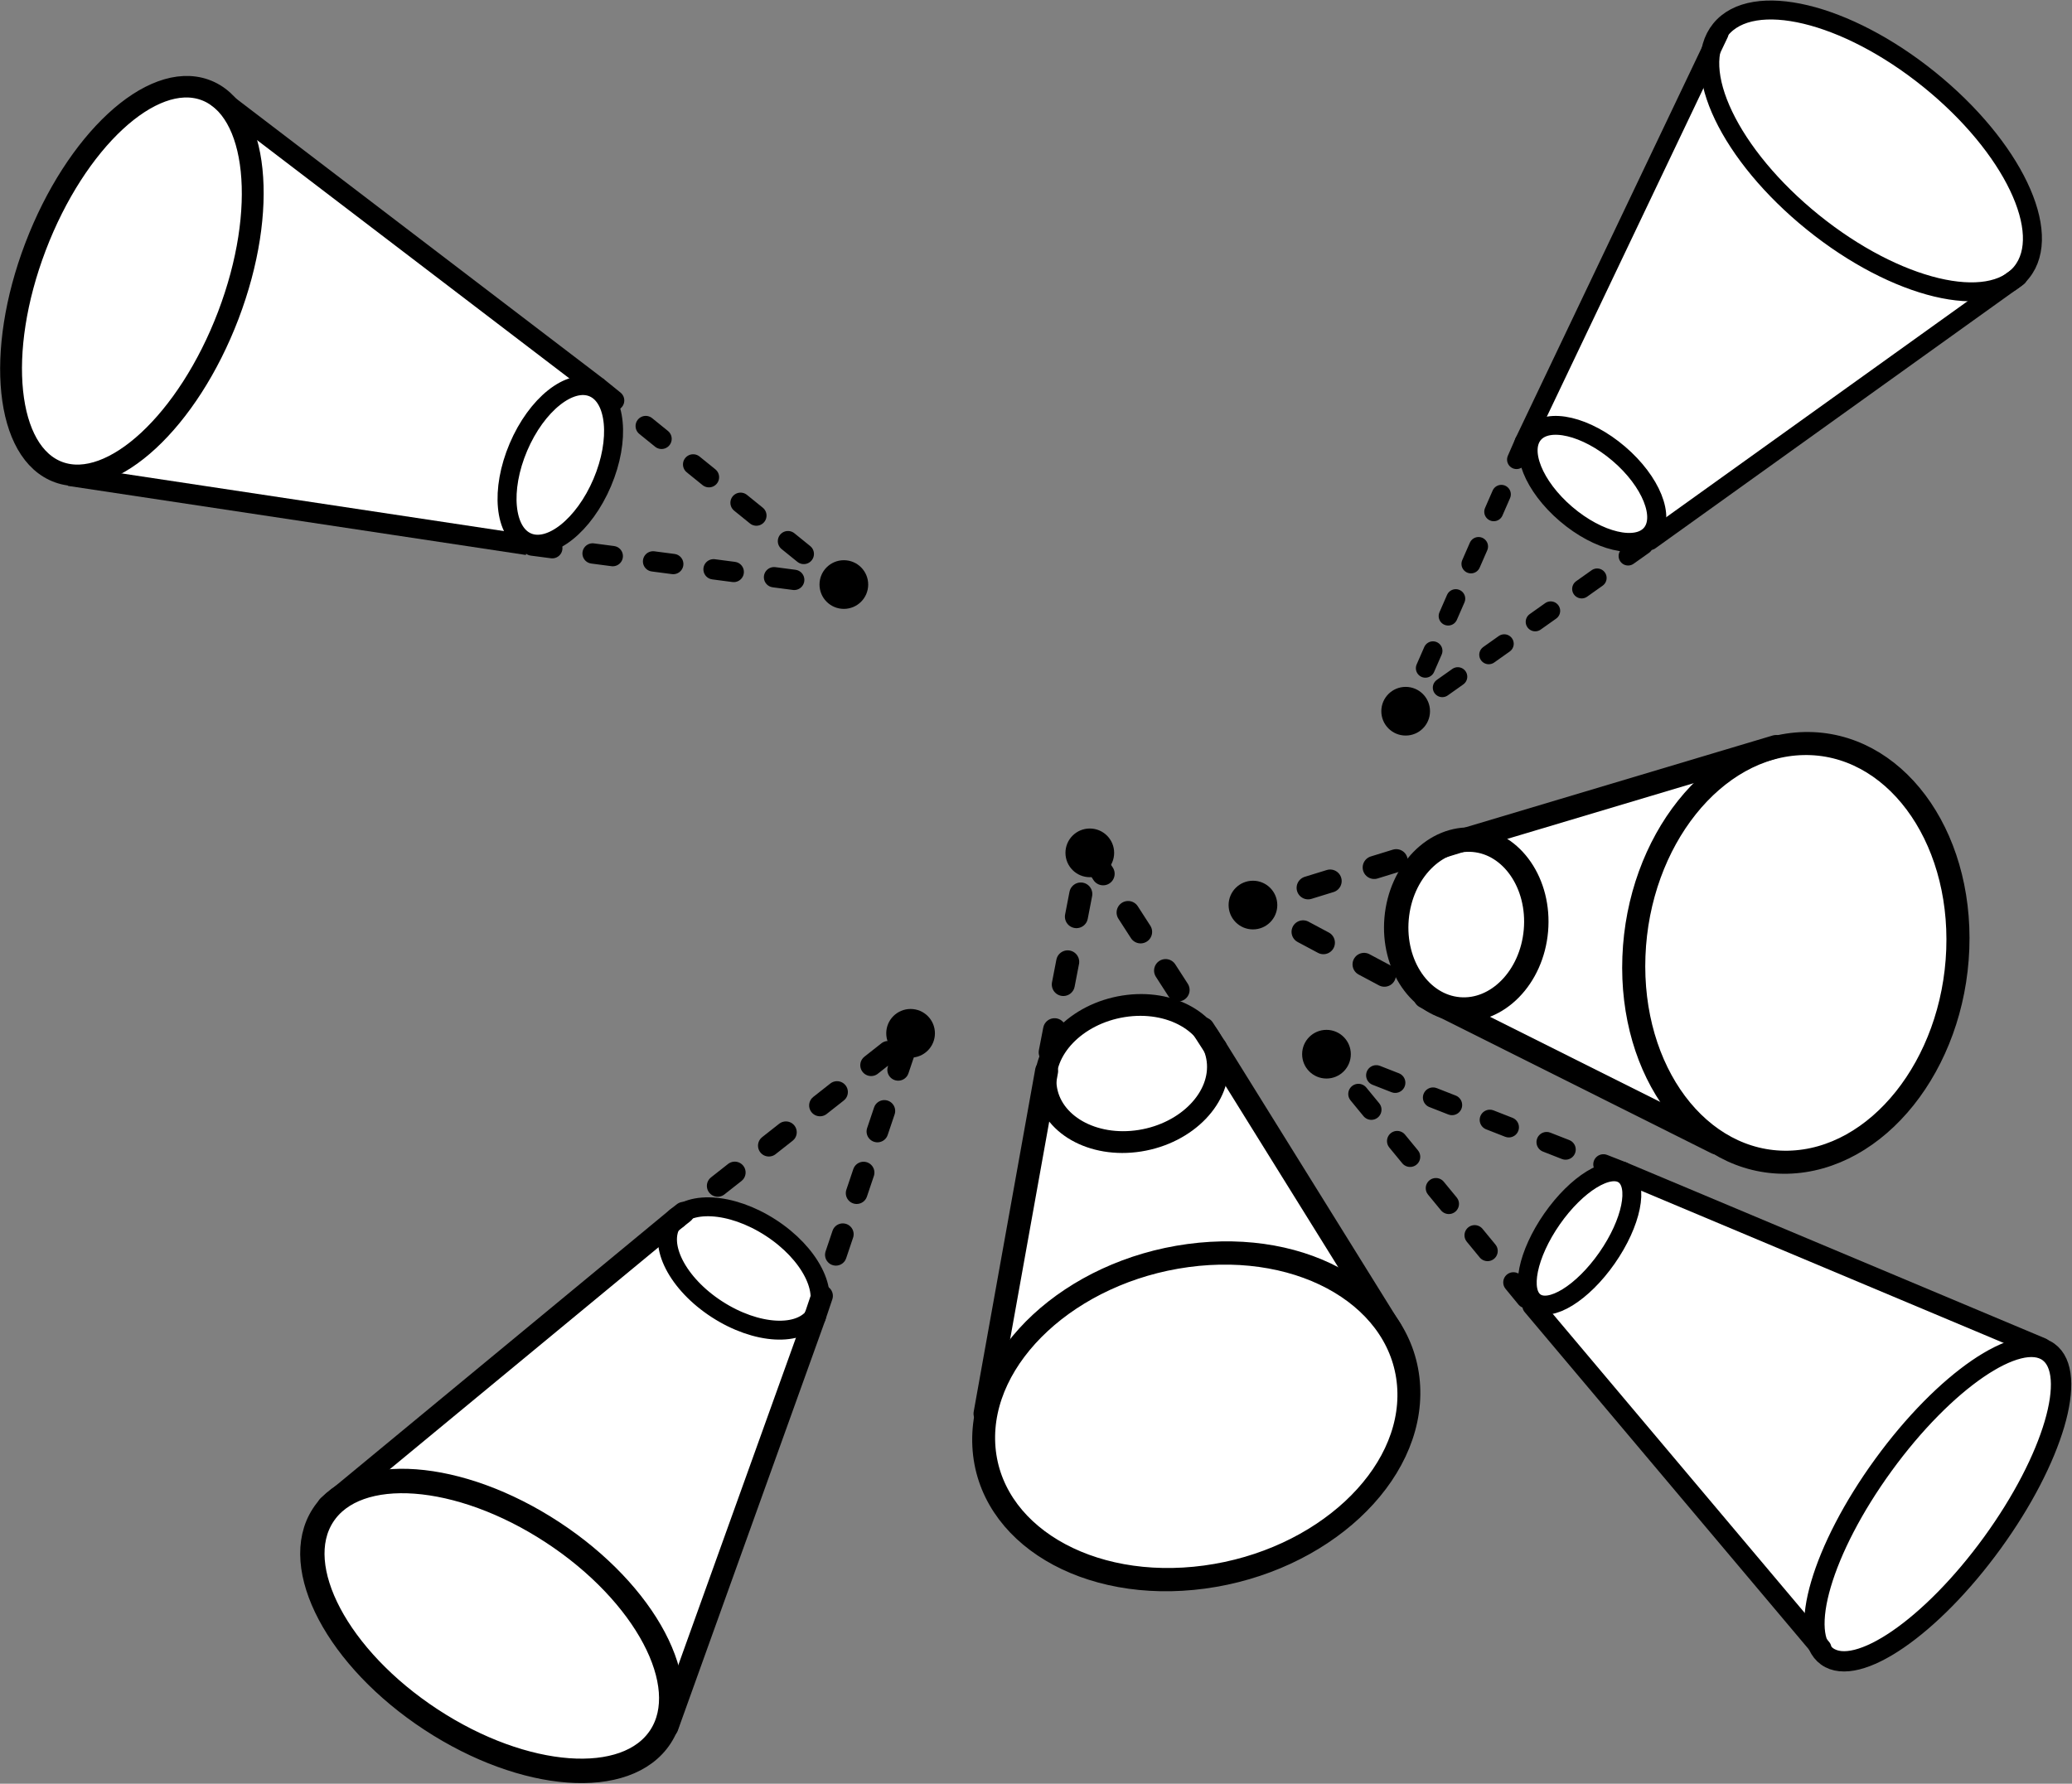 <?xml version="1.0" encoding="UTF-8" standalone="no"?>
<!-- Created with Inkscape (http://www.inkscape.org/) -->

<svg
   width="152.856mm"
   height="131.618mm"
   viewBox="0 0 152.856 131.618"
   version="1.1"
   id="svg5"
   xml:space="preserve"
   inkscape:version="1.2.2 (732a01da63, 2022-12-09, custom)"
   sodipodi:docname="point-ommatidial-frusta-diagram-svg-pass.svg"
   xmlns:inkscape="http://www.inkscape.org/namespaces/inkscape"
   xmlns:sodipodi="http://sodipodi.sourceforge.net/DTD/sodipodi-0.dtd"
   xmlns="http://www.w3.org/2000/svg"
   xmlns:svg="http://www.w3.org/2000/svg"><rect x="0" y="0" width="152.856" height="131.618" fill="#808080" stroke="none"/><sodipodi:namedview
     id="namedview7"
     pagecolor="#505050"
     bordercolor="#eeeeee"
     borderopacity="1"
     inkscape:showpageshadow="0"
     inkscape:pageopacity="0"
     inkscape:pagecheckerboard="0"
     inkscape:deskcolor="#505050"
     inkscape:document-units="mm"
     showgrid="false"
     inkscape:zoom="1.7852694"
     inkscape:cx="273.06803"
     inkscape:cy="226.57645"
     inkscape:window-width="2508"
     inkscape:window-height="1376"
     inkscape:window-x="1972"
     inkscape:window-y="904"
     inkscape:window-maximized="1"
     inkscape:current-layer="layer3" /><defs
     id="defs2" /><g
     inkscape:groupmode="layer"
     id="layer3"
     inkscape:label="fill"><path
       id="path3908-4"
       style="fill:#ffffff;stroke-width:1.4;stroke-linecap:round;stroke-linejoin:round"
       d="M 101.957 -81.569 A 14.269 6.794 0 0 0 99.88 -78.039 A 14.269 6.794 0 0 0 100.247 -76.522 L 107.834 -45.181 L 108.188 -45.186 A 5.695 2.955 1.533 0 0 113.569 -42.903 A 5.695 2.955 1.533 0 0 119.317 -45.344 L 119.611 -45.348 L 128.405 -77.553 L 128.38 -77.553 A 14.269 6.794 0 0 0 128.417 -78.039 A 14.269 6.794 0 0 0 114.149 -84.833 A 14.269 6.794 0 0 0 101.957 -81.569 z M 14.563 -3.492 A 15.126 7.536 72.109 0 0 13.527 12.553 A 15.126 7.536 72.109 0 0 25.375 24.434 A 15.126 7.536 72.109 0 0 26.106 24.086 L 26.117 24.118 L 55.557 6.876 L 55.516 6.723 A 6.208 3.354 73.882 0 0 56.972 -0.151 A 6.208 3.354 73.882 0 0 52.346 -5.249 L 52.296 -5.438 L 17.372 -4.503 A 15.126 7.536 72.109 0 0 16.816 -4.488 L 16.666 -4.484 L 16.671 -4.469 A 15.126 7.536 72.109 0 0 15.912 -4.298 A 15.126 7.536 72.109 0 0 14.563 -3.492 z M 137.848 -40.807 A 15.53 11.873 57.966 0 0 136.447 -39.316 L 136.418 -39.364 L 122.981 -19.683 A 6.291 5.15 55.908 0 0 122.73 -11.984 A 6.291 5.15 55.908 0 0 128.592 -8.949 L 128.644 -8.856 L 151.455 -13.836 L 151.421 -13.894 A 15.53 11.873 57.966 0 0 156.431 -16.016 A 15.53 11.873 57.966 0 0 156.241 -36.115 A 15.53 11.873 57.966 0 0 137.848 -40.807 z M 112.168 4.891 A 4.999 6.395 38.756 0 0 111.178 5.821 A 4.999 6.395 38.756 0 0 109.865 13.239 L 122.186 35.587 L 122.21 35.557 A 11.802 15.856 37.223 0 0 123.506 37.435 A 11.802 15.856 37.223 0 0 142.277 34.799 A 11.802 15.856 37.223 0 0 145.155 14.456 A 11.802 15.856 37.223 0 0 141.483 12.017 L 141.509 11.984 L 118.365 3.909 L 118.296 3.981 A 4.999 6.395 38.756 0 0 112.168 4.891 z M 147.414 -7.821 L 147.43 -7.639 A 5.742 2.486 85.605 0 0 145.533 -1.786 A 5.742 2.486 85.605 0 0 148.437 3.792 A 5.742 2.486 85.605 0 0 148.473 3.787 L 148.494 4.026 L 180.701 10.288 A 13.889 4.941 86.929 0 0 181.765 10.551 A 13.889 4.941 86.929 0 0 185.95 -3.593 A 13.889 4.941 86.929 0 0 180.269 -17.186 A 13.889 4.941 86.929 0 0 179.622 -17.026 L 179.617 -17.125 L 147.414 -7.821 z M 96.849 36.439 A 3.605 6.282 83.934 0 0 95.409 38.761 L 88.877 71.324 L 89.026 71.309 A 8.24 14.89 84.593 0 0 89.032 72.115 A 8.24 14.89 84.593 0 0 104.729 78.849 A 8.24 14.89 84.593 0 0 118.668 69.196 A 8.24 14.89 84.593 0 0 118.469 68.29 L 118.59 68.277 L 107.932 37.87 L 107.916 37.871 A 3.605 6.282 83.934 0 0 107.911 37.756 A 3.605 6.282 83.934 0 0 101.3 34.823 A 3.605 6.282 83.934 0 0 96.849 36.439 z "
       transform="matrix(0.778,0.628,-0.631,0.776,0,0)" /></g><g
     inkscape:label="lineart"
     inkscape:groupmode="layer"
     id="layer1"
     transform="translate(-21.008,-25.855)"
     style="display:inline"><path
       style="fill:none;stroke:#000000;stroke-width:1.5;stroke-linecap:butt;stroke-linejoin:miter;stroke-dasharray:none;stroke-opacity:1"
       d="M 36.81,32.837 65.147,54.462"
       id="path397"
       sodipodi:nodetypes="cc" /><path
       style="fill:none;stroke:#000000;stroke-width:1.5;stroke-linecap:butt;stroke-linejoin:miter;stroke-dasharray:none;stroke-opacity:1"
       d="m 26.127,60.965 33.792,5.1"
       id="path397-3"
       sodipodi:nodetypes="cc" /><path
       style="fill:none;stroke:#000000;stroke-width:1.4;stroke-linecap:round;stroke-linejoin:miter;stroke-dasharray:none;stroke-opacity:1"
       d="M 169.878,46.276 142.72,65.748"
       id="path397-6"
       sodipodi:nodetypes="cc" /><path
       style="fill:none;stroke:#000000;stroke-width:1.4;stroke-linecap:round;stroke-linejoin:miter;stroke-dasharray:none;stroke-opacity:1"
       d="M 147.827,28.315 133.447,58.484"
       id="path397-3-7"
       sodipodi:nodetypes="cc" /><path
       style="fill:none;stroke:#000000;stroke-width:1.7;stroke-linecap:round;stroke-linejoin:miter;stroke-dasharray:none;stroke-opacity:1"
       d="M 147.633,110.19 126.735,99.735"
       id="path397-6-5"
       sodipodi:nodetypes="cc" /><path
       style="fill:none;stroke:#000000;stroke-width:1.7;stroke-linecap:round;stroke-linejoin:miter;stroke-dasharray:none;stroke-opacity:1"
       d="m 152.029,80.941 -23.146,6.92"
       id="path397-3-7-3"
       sodipodi:nodetypes="cc" /><path
       style="fill:none;stroke:#000000;stroke-width:1.5;stroke-linecap:round;stroke-linejoin:miter;stroke-dasharray:none;stroke-opacity:1"
       d="M 155.37,147.489 134.062,122.192"
       id="path397-6-5-5"
       sodipodi:nodetypes="cc" /><path
       style="fill:none;stroke:#000000;stroke-width:1.5;stroke-linecap:round;stroke-linejoin:miter;stroke-dasharray:none;stroke-opacity:1"
       d="M 171.63,125.315 140.693,112.321"
       id="path397-3-7-3-6"
       sodipodi:nodetypes="cc" /><path
       style="fill:none;stroke:#000000;stroke-width:1.7;stroke-linecap:round;stroke-linejoin:miter;stroke-dasharray:none;stroke-opacity:1"
       d="M 93.677,130.169 98.218,104.884"
       id="path397-6-5-5-2"
       sodipodi:nodetypes="cc" /><path
       style="fill:none;stroke:#000000;stroke-width:1.7;stroke-linecap:round;stroke-linejoin:miter;stroke-dasharray:none;stroke-opacity:1"
       d="M 123.606,123.983 110.683,103.188"
       id="path397-3-7-3-6-9"
       sodipodi:nodetypes="cc" /><path
       style="fill:none;stroke:#000000;stroke-width:1.6;stroke-linecap:round;stroke-linejoin:miter;stroke-dasharray:none;stroke-opacity:1"
       d="M 45.207,136.993 70.937,115.736"
       id="path397-6-5-5-2-1"
       sodipodi:nodetypes="cc" /><path
       style="fill:none;stroke:#000000;stroke-width:1.6;stroke-linecap:round;stroke-linejoin:miter;stroke-dasharray:none;stroke-opacity:1"
       d="M 70.259,153.28 81.141,122.993"
       id="path397-3-7-3-6-9-2"
       sodipodi:nodetypes="cc" /><path
       style="fill:none;stroke:#000000;stroke-width:1.5;stroke-linecap:round;stroke-linejoin:round;stroke-dasharray:1.5, 3;stroke-dashoffset:0;stroke-opacity:1"
       d="m 65.147,54.462 18.115,14.661 -23.343,-3.058"
       id="path2012"
       sodipodi:nodetypes="ccc" /><path
       style="fill:none;stroke:#000000;stroke-width:1.4;stroke-linecap:round;stroke-linejoin:round;stroke-dasharray:1.4, 2.8;stroke-dashoffset:0;stroke-opacity:1"
       d="m 133.447,58.484 -8.756,20.039 18.029,-12.776"
       id="path2014"
       sodipodi:nodetypes="ccc" /><path
       style="fill:none;stroke:#000000;stroke-width:1.7;stroke-linecap:round;stroke-linejoin:round;stroke-dasharray:1.7, 3.4;stroke-dashoffset:0;stroke-opacity:1"
       d="m 128.883,87.86 -15.465,4.77 13.317,7.105"
       id="path2016" /><path
       style="fill:none;stroke:#000000;stroke-width:1.5;stroke-linecap:round;stroke-linejoin:round;stroke-dasharray:1.5, 3;stroke-dashoffset:0;stroke-opacity:1"
       d="m 140.693,112.321 -21.769,-8.536 15.138,18.407"
       id="path2018"
       sodipodi:nodetypes="ccc" /><path
       style="fill:none;stroke:#000000;stroke-width:1.7;stroke-linecap:round;stroke-linejoin:round;stroke-dasharray:1.7, 3.4;stroke-dashoffset:0;stroke-opacity:1"
       d="M 110.683,103.188 101.342,88.71 98.218,104.884"
       id="path2020" /><path
       style="fill:none;stroke:#000000;stroke-width:1.6;stroke-linecap:round;stroke-linejoin:round;stroke-dasharray:1.6, 3.2;stroke-dashoffset:0;stroke-opacity:1"
       d="m 81.141,122.993 7.004,-20.797 -17.207,13.54"
       id="path2022"
       sodipodi:nodetypes="ccc" /><ellipse
       style="fill:none;stroke:#000000;stroke-width:1.4;stroke-linecap:round;stroke-linejoin:round;stroke-dasharray:none;stroke-opacity:1"
       id="path3908"
       transform="matrix(0.778,0.628,-0.631,0.776,0,0)"
       ry="6.794"
       rx="14.269"
       cy="-71.099"
       cx="146.759" /><ellipse
       style="fill:none;stroke:#000000;stroke-width:1.4;stroke-linecap:round;stroke-linejoin:round;stroke-dasharray:none;stroke-opacity:1"
       id="path3908-2-79"
       transform="matrix(-0.391,0.92,-0.921,-0.389,0,0)"
       ry="3.358"
       rx="6.201"
       cy="-80.925"
       cx="31.173" /><ellipse
       style="fill:none;stroke:#000000;stroke-width:1.6;stroke-linecap:round;stroke-linejoin:round;stroke-dasharray:none;stroke-opacity:1"
       id="path3908-2-79-2"
       transform="matrix(-0.356,0.934,-0.942,-0.336,0,0)"
       ry="7.547"
       rx="15.108"
       cy="-45.322"
       cx="33.581" /><ellipse
       style="fill:none;stroke:#000000;stroke-width:1.4;stroke-linecap:round;stroke-linejoin:round;stroke-dasharray:none;stroke-opacity:1"
       id="path3908-2-61"
       transform="matrix(0.839,0.543,-0.549,0.836,0,0)"
       ry="3.603"
       rx="6.285"
       cy="59.049"
       cx="129.079" /><ellipse
       style="fill:none;stroke:#000000;stroke-width:1.8;stroke-linecap:round;stroke-linejoin:round;stroke-dasharray:none;stroke-opacity:1"
       id="path3908-2-61-8"
       transform="matrix(0.836,0.548,-0.544,0.839,0,0)"
       ry="8.237"
       rx="14.895"
       cy="90.565"
       cx="127.459" /><ellipse
       style="fill:none;stroke:#000000;stroke-width:1.703;stroke-linecap:round;stroke-linejoin:round;stroke-dasharray:none;stroke-opacity:1"
       id="path3908-2-2"
       transform="matrix(0.991,-0.134,0.051,0.999,0,0)"
       ry="11.874"
       rx="15.816"
       cy="144.286"
       cx="102.826" /><ellipse
       style="fill:none;stroke:#000000;stroke-width:1.6;stroke-linecap:round;stroke-linejoin:round;stroke-dasharray:none;stroke-opacity:1"
       id="path3908-2-06"
       transform="matrix(0.988,-0.157,0.122,0.992,0,0)"
       ry="4.998"
       rx="6.401"
       cy="120.304"
       cx="90.91" /><ellipse
       style="fill:none;stroke:#000000;stroke-width:1.4;stroke-linecap:round;stroke-linejoin:round;stroke-dasharray:none;stroke-opacity:1"
       id="path3908-2-6"
       transform="matrix(0.572,-0.82,0.815,0.58,0,0)"
       ry="2.487"
       rx="5.74"
       cy="179.828"
       cx="-15.778" /><ellipse
       style="fill:none;stroke:#000000;stroke-width:1.5;stroke-linecap:round;stroke-linejoin:round;stroke-dasharray:none;stroke-opacity:1"
       id="path3908-2-3"
       transform="matrix(-0.588,0.809,-0.812,-0.583,0,0)"
       ry="4.942"
       rx="13.886"
       cy="-213.168"
       cx="15.533" /><ellipse
       style="fill:none;stroke:#000000;stroke-width:1.8;stroke-linecap:round;stroke-linejoin:round;stroke-dasharray:none;stroke-opacity:1"
       id="path3908-2-9"
       transform="matrix(-0.087,0.996,-0.996,-0.086,0,0)"
       ry="5.16"
       rx="6.279"
       cy="-136.914"
       cx="82.634" /><ellipse
       style="fill:none;stroke:#000000;stroke-width:1.702;stroke-linecap:round;stroke-linejoin:round;stroke-dasharray:none;stroke-opacity:1"
       id="path3908-2-0"
       transform="matrix(-0.038,0.999,-1,0.022,0,0)"
       ry="11.946"
       rx="15.462"
       cy="-157.281"
       cx="99.727" /><ellipse
       style="fill:none;stroke:#000000;stroke-width:1.4;stroke-linecap:round;stroke-linejoin:round;stroke-dasharray:none;stroke-opacity:1"
       id="path3908-2-7"
       transform="matrix(0.76,0.65,-0.659,0.752,0,0)"
       ry="2.956"
       rx="5.694"
       cy="-43.235"
       cx="144.725" /><circle
       style="fill:#000000;fill-opacity:1;stroke:none;stroke-width:1.2;stroke-linecap:round;stroke-linejoin:round"
       id="path4236"
       cx="83.261"
       cy="68.988"
       r="1.796" /><circle
       style="fill:#000000;fill-opacity:1;stroke:none;stroke-width:1.2;stroke-linecap:round;stroke-linejoin:round"
       id="path4236-0"
       cx="101.405"
       cy="88.786"
       r="1.796" /><circle
       style="fill:#000000;fill-opacity:1;stroke:none;stroke-width:1.2;stroke-linecap:round;stroke-linejoin:round"
       id="path4236-2"
       cx="88.184"
       cy="102.102"
       r="1.796" /><circle
       style="fill:#000000;fill-opacity:1;stroke:none;stroke-width:1.2;stroke-linecap:round;stroke-linejoin:round"
       id="path4236-3"
       cx="118.865"
       cy="103.643"
       r="1.796" /><circle
       style="fill:#000000;fill-opacity:1;stroke:none;stroke-width:1.2;stroke-linecap:round;stroke-linejoin:round"
       id="path4236-7"
       cx="113.441"
       cy="92.639"
       r="1.796" /><circle
       style="fill:#000000;fill-opacity:1;stroke:none;stroke-width:1.2;stroke-linecap:round;stroke-linejoin:round"
       id="path4236-5"
       cx="124.707"
       cy="78.335"
       r="1.796" /></g></svg>

